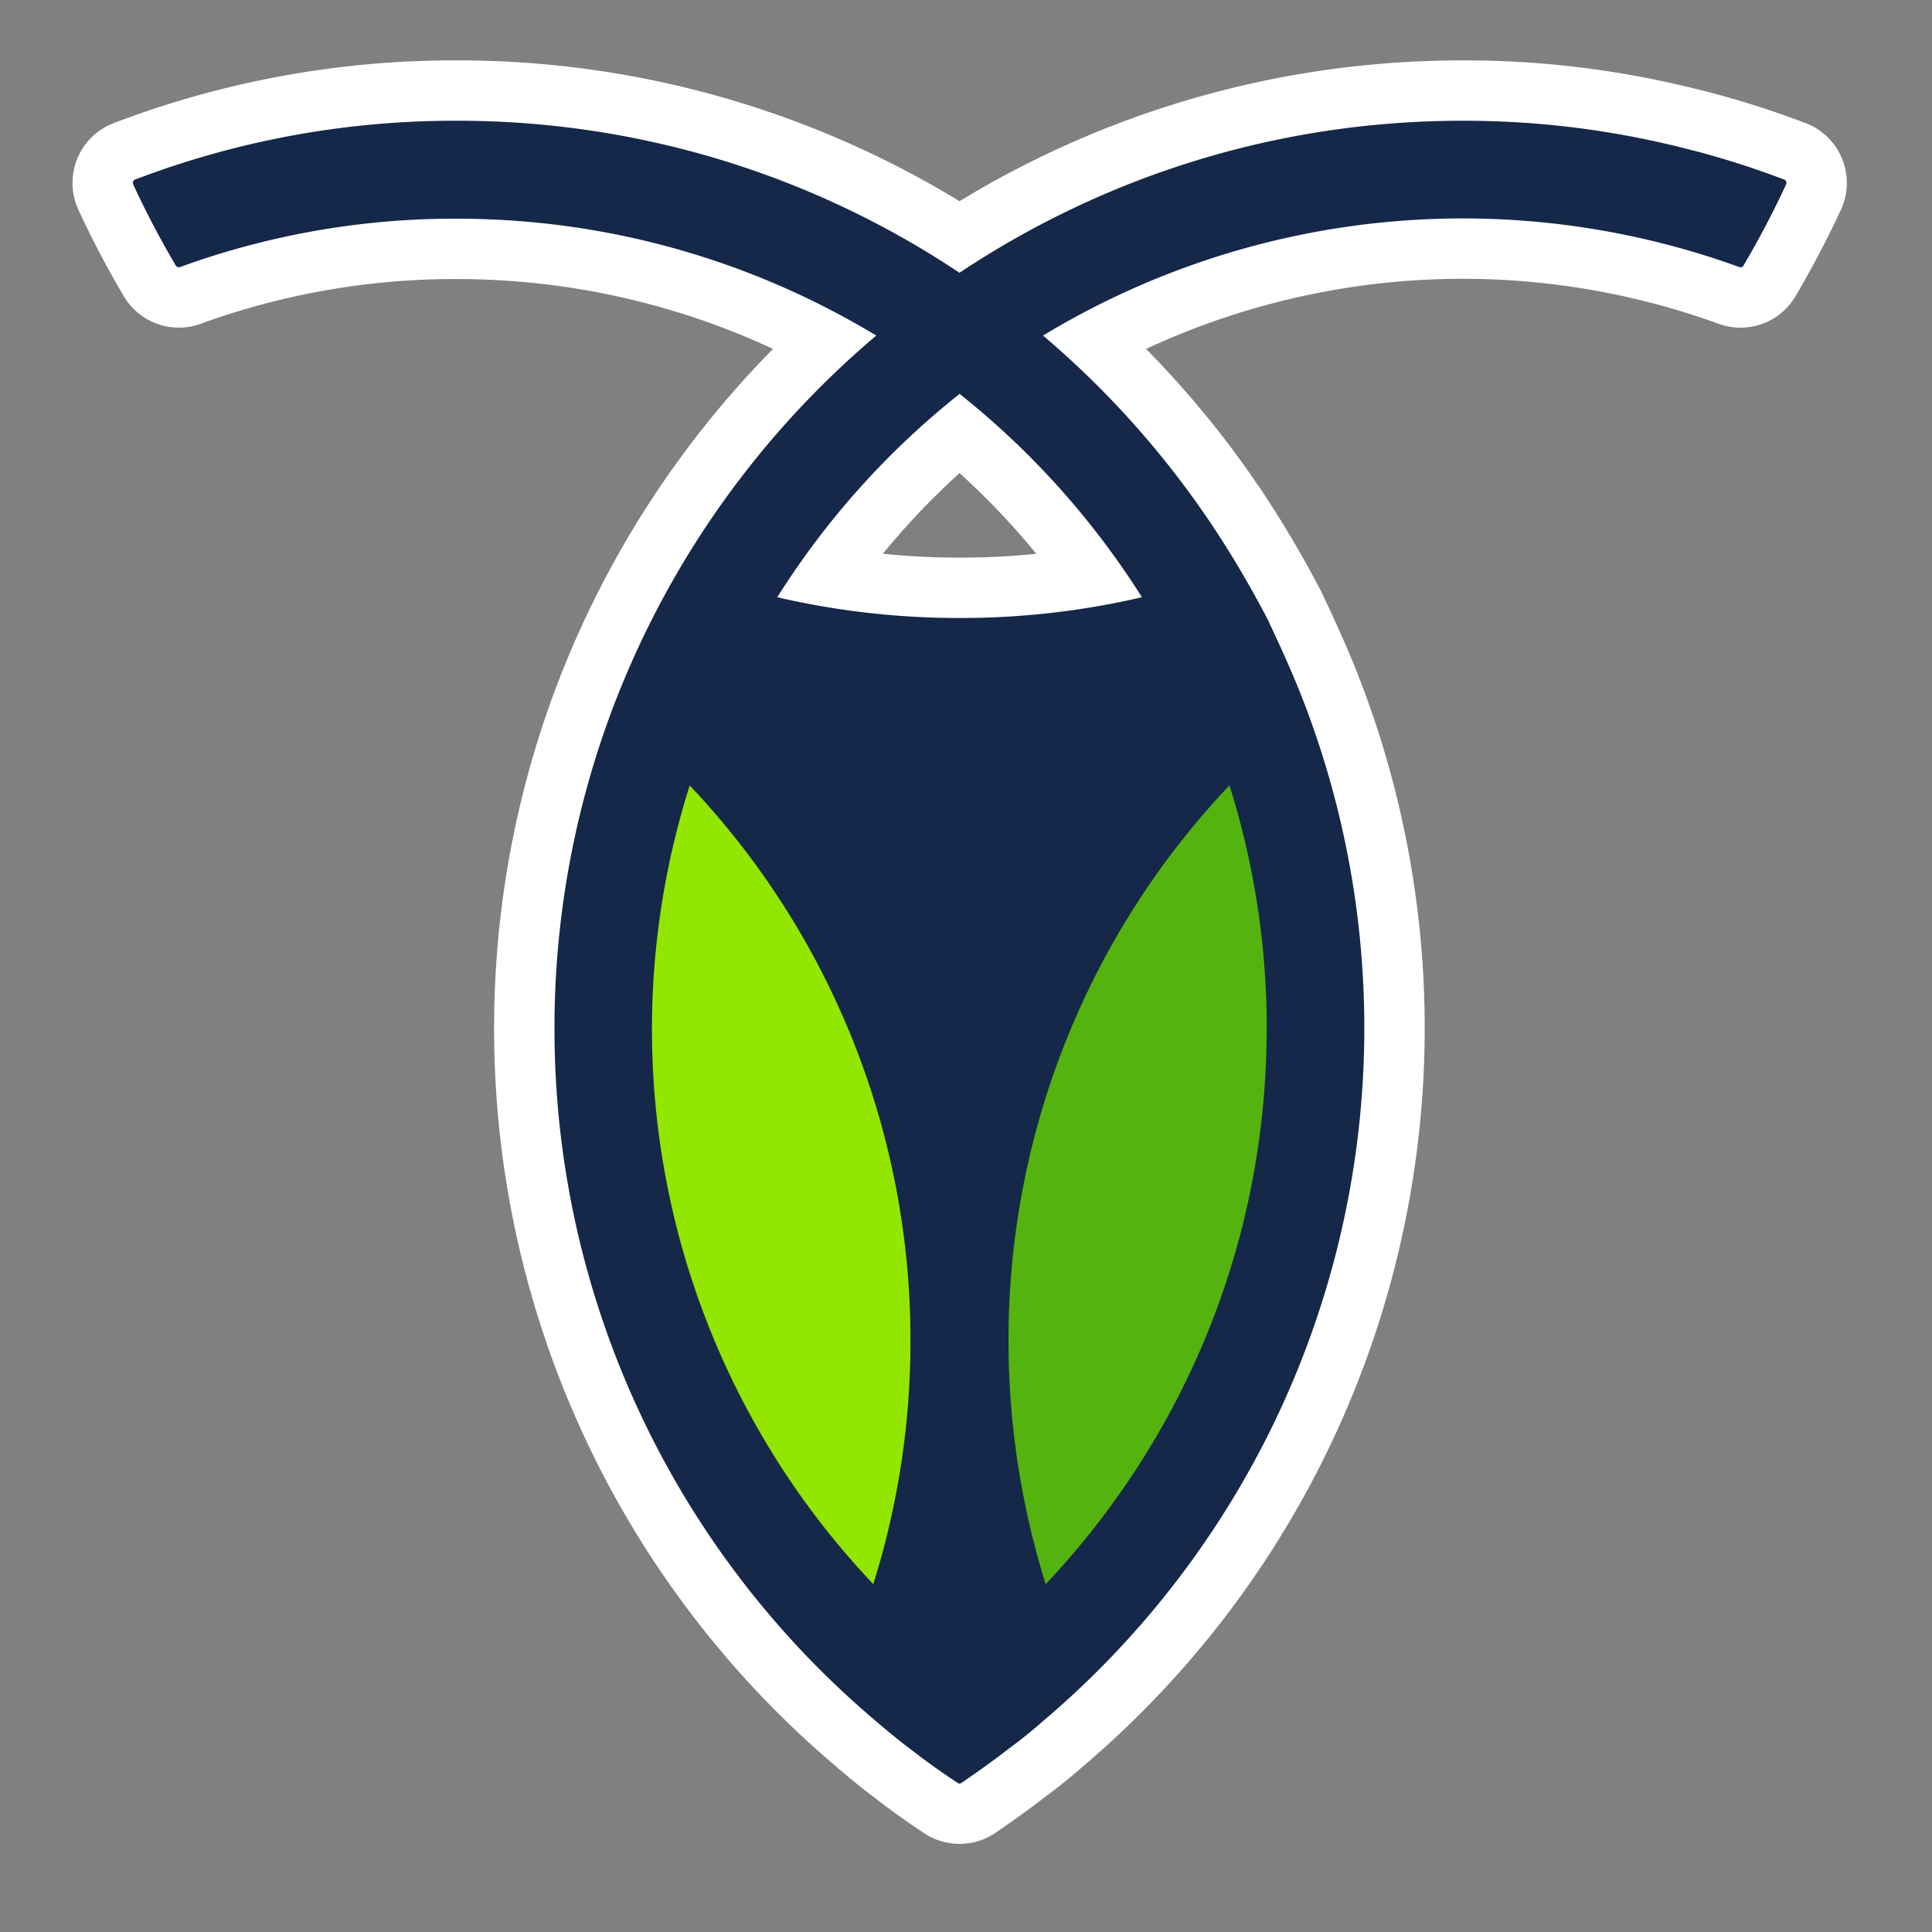 <svg xmlns="http://www.w3.org/2000/svg" width="16" height="16" viewBox="0 0 16 16"><rect x="0" y="0" width="16" height="16" fill="#808080" stroke="none"/><rect id="frame" width="16" height="16" fill="none"/><g fill="none"><path fill="#FFF" stroke="#FFF" d="M9.457 4.946a6.608 6.608 0 0 1-1.51.172 6.654 6.654 0 0 1-1.51-.172 6.727 6.727 0 0 1 1.51-1.684 6.764 6.764 0 0 1 1.51 1.684zm4.566-3.699A7.41 7.41 0 0 0 12.112 1c-1.539 0-2.97.463-4.166 1.259A7.48 7.48 0 0 0 3.78 1a7.411 7.411 0 0 0-2.661.487.03.03 0 0 0-.016.04c.106.23.224.454.353.672a.029.029 0 0 0 .034.013 6.649 6.649 0 0 1 2.29-.401c1.272 0 2.461.355 3.477.968a7.53 7.53 0 0 0-1.86 2.354 7.63 7.63 0 0 0-.335.765 7.498 7.498 0 0 0-.47 2.62 7.501 7.501 0 0 0 2.665 5.738c.095.082.19.16.288.233.125.098.255.19.385.276.01.007.023.007.033 0 .13-.089.258-.18.382-.276.1-.074.197-.151.29-.233A7.521 7.521 0 0 0 10.83 5.9a7.331 7.331 0 0 0-.193-.469c-.045-.103-.093-.202-.137-.298a8.757 8.757 0 0 0-.237-.426 7.589 7.589 0 0 0-1.625-1.928 6.713 6.713 0 0 1 5.767-.567c.013.004.027 0 .034-.013.128-.217.245-.44.353-.672a.03.03 0 0 0-.016-.04 7.323 7.323 0 0 0-.75-.24h-.003z"/><path fill="#152849" d="M9.457 4.946a6.608 6.608 0 0 1-1.51.172 6.654 6.654 0 0 1-1.51-.172 6.727 6.727 0 0 1 1.51-1.684 6.764 6.764 0 0 1 1.51 1.684zm4.566-3.699A7.41 7.41 0 0 0 12.112 1c-1.539 0-2.97.463-4.166 1.259A7.48 7.48 0 0 0 3.78 1a7.411 7.411 0 0 0-2.661.487.03.03 0 0 0-.016.04c.106.23.224.454.353.672a.029.029 0 0 0 .034.013 6.649 6.649 0 0 1 2.29-.401c1.272 0 2.461.355 3.477.968a7.53 7.53 0 0 0-1.86 2.354 7.63 7.63 0 0 0-.335.765 7.498 7.498 0 0 0-.47 2.62 7.501 7.501 0 0 0 2.665 5.738c.095.082.19.16.288.233.125.098.255.19.385.276.01.007.023.007.033 0 .13-.089.258-.18.382-.276.1-.074.197-.151.29-.233A7.521 7.521 0 0 0 10.83 5.9a7.331 7.331 0 0 0-.193-.469c-.045-.103-.093-.202-.137-.298a8.757 8.757 0 0 0-.237-.426 7.589 7.589 0 0 0-1.625-1.928 6.713 6.713 0 0 1 5.767-.567c.013.004.027 0 .034-.013.128-.217.245-.44.353-.672a.03.03 0 0 0-.016-.04 7.323 7.323 0 0 0-.75-.24h-.003z"/><path fill="#54B30E" d="M10.49 8.52c0 1.779-.695 3.397-1.83 4.599a6.74 6.74 0 0 1-.308-2.015 6.67 6.67 0 0 1 1.83-4.6 6.72 6.72 0 0 1 .309 2.015z"/><path fill="#93E600" d="M7.54 11.104a6.69 6.69 0 0 1-.308 2.015 6.676 6.676 0 0 1-1.52-6.614 6.669 6.669 0 0 1 1.828 4.6"/></g></svg>
